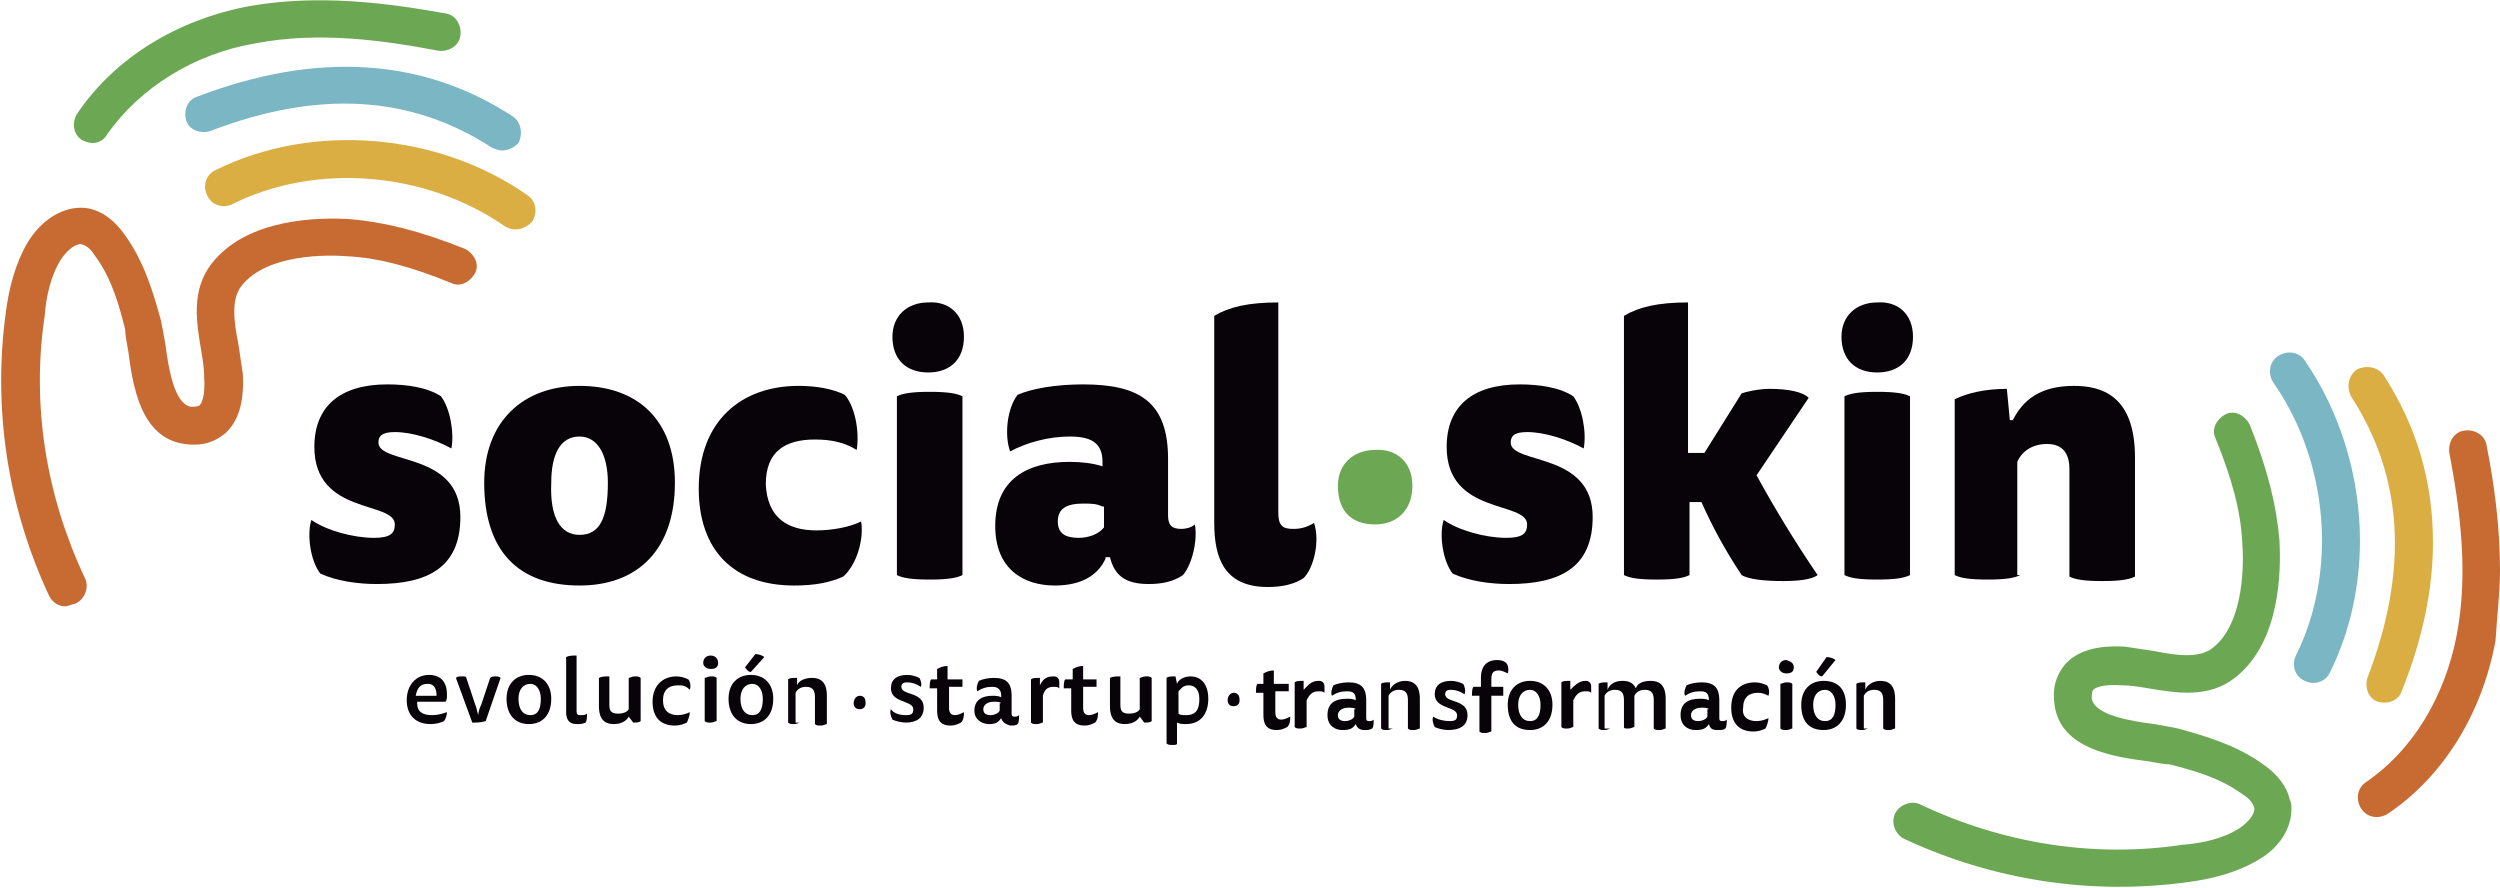 <?xml version="1.0" encoding="utf-8"?>
<!-- Generator: Adobe Illustrator 22.0.0, SVG Export Plug-In . SVG Version: 6.00 Build 0)  -->
<svg version="1.1" id="Capa_1" xmlns="http://www.w3.org/2000/svg" xmlns:xlink="http://www.w3.org/1999/xlink" x="0px" y="0px"
	 viewBox="0 0 167.8 59.6" style="enable-background:new 0 0 167.8 59.6;" xml:space="preserve">
<style type="text/css">
	.st0{clip-path:url(#SVGID_2_);}
	.st1{clip-path:url(#SVGID_4_);fill:#6CA753;}
	.st2{clip-path:url(#SVGID_6_);}
	.st3{clip-path:url(#SVGID_8_);fill:#7AB6C3;}
	.st4{clip-path:url(#SVGID_10_);}
	.st5{clip-path:url(#SVGID_12_);fill:#DAAE42;}
	.st6{clip-path:url(#SVGID_14_);}
	.st7{clip-path:url(#SVGID_16_);enable-background:new    ;}
	.st8{clip-path:url(#SVGID_18_);}
	.st9{clip-path:url(#SVGID_20_);}
	.st10{clip-path:url(#SVGID_22_);fill:#C86B33;}
	.st11{clip-path:url(#SVGID_24_);}
	.st12{clip-path:url(#SVGID_26_);fill:#C86B33;}
	.st13{clip-path:url(#SVGID_28_);}
	.st14{clip-path:url(#SVGID_30_);fill:#DAAE42;}
	.st15{clip-path:url(#SVGID_32_);}
	.st16{clip-path:url(#SVGID_34_);fill:#7AB6C3;}
	.st17{clip-path:url(#SVGID_36_);}
	.st18{clip-path:url(#SVGID_38_);fill:#6CA753;}
	.st19{clip-path:url(#SVGID_40_);}
	.st20{clip-path:url(#SVGID_42_);fill:#070308;}
	.st21{clip-path:url(#SVGID_44_);}
	.st22{clip-path:url(#SVGID_46_);fill:#070308;}
	.st23{clip-path:url(#SVGID_48_);}
	.st24{clip-path:url(#SVGID_50_);fill:#070308;}
	.st25{clip-path:url(#SVGID_52_);}
	.st26{clip-path:url(#SVGID_54_);fill:#070308;}
	.st27{clip-path:url(#SVGID_56_);}
	.st28{clip-path:url(#SVGID_58_);fill:#070308;}
	.st29{clip-path:url(#SVGID_60_);}
	.st30{clip-path:url(#SVGID_62_);fill:#070308;}
	.st31{clip-path:url(#SVGID_64_);}
	.st32{clip-path:url(#SVGID_66_);fill:#6CA753;}
	.st33{clip-path:url(#SVGID_68_);}
	.st34{clip-path:url(#SVGID_70_);fill:#070308;}
	.st35{clip-path:url(#SVGID_72_);}
	.st36{clip-path:url(#SVGID_74_);fill:#070308;}
	.st37{clip-path:url(#SVGID_76_);}
	.st38{clip-path:url(#SVGID_78_);fill:#070308;}
	.st39{clip-path:url(#SVGID_80_);}
	.st40{clip-path:url(#SVGID_82_);fill:#070308;}
	.st41{clip-path:url(#SVGID_84_);}
	.st42{clip-path:url(#SVGID_86_);fill:#070308;}
	.st43{clip-path:url(#SVGID_88_);}
	.st44{clip-path:url(#SVGID_90_);fill:#070308;}
	.st45{clip-path:url(#SVGID_92_);}
	.st46{clip-path:url(#SVGID_94_);fill:#070308;}
	.st47{clip-path:url(#SVGID_96_);}
	.st48{clip-path:url(#SVGID_98_);fill:#070308;}
	.st49{clip-path:url(#SVGID_100_);}
	.st50{clip-path:url(#SVGID_102_);fill:#070308;}
	.st51{clip-path:url(#SVGID_104_);}
	.st52{clip-path:url(#SVGID_106_);fill:#070308;}
	.st53{clip-path:url(#SVGID_108_);}
	.st54{clip-path:url(#SVGID_110_);fill:#070308;}
	.st55{clip-path:url(#SVGID_112_);}
	.st56{clip-path:url(#SVGID_114_);fill:#070308;}
	.st57{clip-path:url(#SVGID_116_);}
	.st58{clip-path:url(#SVGID_118_);fill:#070308;}
	.st59{clip-path:url(#SVGID_120_);}
	.st60{clip-path:url(#SVGID_122_);fill:#070308;}
	.st61{clip-path:url(#SVGID_124_);}
	.st62{clip-path:url(#SVGID_126_);fill:#070308;}
	.st63{clip-path:url(#SVGID_128_);}
	.st64{clip-path:url(#SVGID_130_);fill:#070308;}
	.st65{clip-path:url(#SVGID_132_);}
	.st66{clip-path:url(#SVGID_134_);fill:#070308;}
	.st67{clip-path:url(#SVGID_136_);}
	.st68{clip-path:url(#SVGID_138_);fill:#070308;}
	.st69{clip-path:url(#SVGID_140_);}
	.st70{clip-path:url(#SVGID_142_);fill:#070308;}
	.st71{clip-path:url(#SVGID_144_);}
	.st72{clip-path:url(#SVGID_146_);fill:#070308;}
	.st73{clip-path:url(#SVGID_148_);}
	.st74{clip-path:url(#SVGID_150_);fill:#070308;}
	.st75{clip-path:url(#SVGID_152_);}
	.st76{clip-path:url(#SVGID_154_);fill:#070308;}
	.st77{clip-path:url(#SVGID_156_);}
	.st78{clip-path:url(#SVGID_158_);fill:#070308;}
	.st79{clip-path:url(#SVGID_160_);}
	.st80{clip-path:url(#SVGID_162_);fill:#070308;}
	.st81{clip-path:url(#SVGID_164_);}
	.st82{clip-path:url(#SVGID_166_);fill:#070308;}
	.st83{clip-path:url(#SVGID_168_);}
	.st84{clip-path:url(#SVGID_170_);fill:#070308;}
	.st85{clip-path:url(#SVGID_172_);}
	.st86{clip-path:url(#SVGID_174_);fill:#070308;}
	.st87{clip-path:url(#SVGID_176_);}
	.st88{clip-path:url(#SVGID_178_);fill:#070308;}
	.st89{clip-path:url(#SVGID_180_);}
	.st90{clip-path:url(#SVGID_182_);fill:#070308;}
	.st91{clip-path:url(#SVGID_184_);}
	.st92{clip-path:url(#SVGID_186_);fill:#070308;}
	.st93{clip-path:url(#SVGID_188_);}
	.st94{clip-path:url(#SVGID_190_);fill:#070308;}
	.st95{clip-path:url(#SVGID_192_);}
	.st96{clip-path:url(#SVGID_194_);fill:#070308;}
	.st97{clip-path:url(#SVGID_196_);}
	.st98{clip-path:url(#SVGID_198_);fill:#070308;}
	.st99{clip-path:url(#SVGID_200_);}
	.st100{clip-path:url(#SVGID_202_);fill:#070308;}
	.st101{clip-path:url(#SVGID_204_);}
	.st102{clip-path:url(#SVGID_206_);fill:#070308;}
	.st103{clip-path:url(#SVGID_208_);}
	.st104{clip-path:url(#SVGID_210_);fill:#070308;}
</style>
<g>
	<g>
		<defs>
			<path id="SVGID_1_" d="M6.2,9.6C6,9.6,5.7,9.5,5.5,9.4C4.9,9,4.8,8.2,5.2,7.6c2.5-3.7,6.7-6.3,11.6-7.2c4.6-0.8,9.2-0.2,13.1,0.5
				c0.7,0.1,1.1,0.8,1,1.5c-0.1,0.7-0.8,1.1-1.5,1c-3.7-0.7-8-1.3-12.2-0.5C13,3.6,9.4,5.9,7.2,9C7,9.4,6.6,9.6,6.2,9.6"/>
		</defs>
		<clipPath id="SVGID_2_">
			<use xlink:href="#SVGID_1_"  style="overflow:visible;"/>
		</clipPath>
		<g class="st0">
			<defs>
				<rect id="SVGID_3_" x="-170" y="-20" width="1440" height="1680"/>
			</defs>
			<clipPath id="SVGID_4_">
				<use xlink:href="#SVGID_3_"  style="overflow:visible;"/>
			</clipPath>
			<rect x="-0.1" y="-5" class="st1" width="35.9" height="19.6"/>
		</g>
	</g>
	<g>
		<defs>
			<path id="SVGID_5_" d="M33.7,10.1c-0.2,0-0.5-0.1-0.7-0.2C27.6,6.4,21.4,6,14.1,8.8c-0.7,0.2-1.4-0.1-1.6-0.7
				c-0.2-0.7,0.1-1.4,0.7-1.6c8.1-3.1,15.2-2.6,21.2,1.3c0.6,0.4,0.7,1.2,0.4,1.8C34.5,9.9,34.1,10.1,33.7,10.1"/>
		</defs>
		<clipPath id="SVGID_6_">
			<use xlink:href="#SVGID_5_"  style="overflow:visible;"/>
		</clipPath>
		<g class="st2">
			<defs>
				<rect id="SVGID_7_" x="-170" y="-20" width="1440" height="1680"/>
			</defs>
			<clipPath id="SVGID_8_">
				<use xlink:href="#SVGID_7_"  style="overflow:visible;"/>
			</clipPath>
			<rect x="7.4" y="-0.5" class="st3" width="32.6" height="15.6"/>
		</g>
	</g>
	<g>
		<defs>
			<path id="SVGID_9_" d="M34.6,15.4c-0.3,0-0.5-0.1-0.7-0.2c-5.3-3.7-12.7-4.3-18.3-1.5c-0.6,0.3-1.4,0.1-1.7-0.6
				c-0.3-0.6-0.1-1.4,0.6-1.7c6.5-3.2,14.9-2.5,20.9,1.7c0.6,0.4,0.7,1.2,0.3,1.8C35.4,15.2,35,15.4,34.6,15.4"/>
		</defs>
		<clipPath id="SVGID_10_">
			<use xlink:href="#SVGID_9_"  style="overflow:visible;"/>
		</clipPath>
		<g class="st4">
			<defs>
				<rect id="SVGID_11_" x="-170" y="-20" width="1440" height="1680"/>
			</defs>
			<clipPath id="SVGID_12_">
				<use xlink:href="#SVGID_11_"  style="overflow:visible;"/>
			</clipPath>
			<rect x="8.7" y="4.4" class="st5" width="32.2" height="16"/>
		</g>
	</g>
	<g>
		<defs>
			<rect id="SVGID_13_" y="13.9" width="32" height="26.8"/>
		</defs>
		<clipPath id="SVGID_14_">
			<use xlink:href="#SVGID_13_"  style="overflow:visible;"/>
		</clipPath>
		<g class="st6">
			<defs>
				<rect id="SVGID_15_" x="-170" y="-20" width="1440" height="1680"/>
			</defs>
			<clipPath id="SVGID_16_">
				<use xlink:href="#SVGID_15_"  style="overflow:visible;"/>
			</clipPath>
			<g class="st7">
				<g>
					<defs>
						<rect id="SVGID_17_" x="-1" y="13" width="33" height="28"/>
					</defs>
					<clipPath id="SVGID_18_">
						<use xlink:href="#SVGID_17_"  style="overflow:visible;"/>
					</clipPath>
					<g class="st8">
						<defs>
							<path id="SVGID_19_" d="M4.4,40.7c-0.5,0-0.9-0.3-1.1-0.7c-2.8-6-3.8-12.6-2.9-19.1c0.2-1.5,0.6-3.2,1.5-4.7
								c1-1.6,2.6-2.5,4.1-2.2c0.9,0.2,1.7,0.8,2.4,1.8c1.3,1.8,1.9,3.9,2.4,5.7c0.1,0.5,0.2,1,0.3,1.6c0.2,1.6,0.6,4,1.7,4.2
								c0.2,0,0.5,0,0.6-0.1c0.1-0.1,0.4-0.5,0.3-2c0-0.5-0.1-1.1-0.2-1.7c-0.3-1.8-0.7-4,0.7-5.8c2.4-3.1,7.3-3.1,9.2-3
								c2.4,0.2,4.8,0.8,7.8,2c0.6,0.3,1,1,0.7,1.6c-0.3,0.6-1,1-1.6,0.7c-2.7-1.1-4.9-1.7-7-1.8c-1.2-0.1-5.4-0.2-7.1,2
								c-0.7,0.9-0.5,2.4-0.2,3.9c0.1,0.7,0.2,1.3,0.3,2c0.1,1.9-0.3,3.2-1.2,4c-0.5,0.4-1.3,0.9-2.7,0.7c-3-0.4-3.5-4-3.8-6.3
								c-0.1-0.5-0.2-1.1-0.2-1.4c-0.4-1.6-0.9-3.4-2-4.9c-0.3-0.5-0.6-0.7-0.9-0.8c-0.4-0.1-1,0.4-1.4,1c-0.7,1.1-1,2.5-1.1,3.8
								c-0.9,6,0.1,12.1,2.7,17.6c0.3,0.6,0,1.4-0.6,1.7C4.7,40.6,4.5,40.7,4.4,40.7"/>
						</defs>
						<clipPath id="SVGID_20_">
							<use xlink:href="#SVGID_19_"  style="overflow:visible;"/>
						</clipPath>
						<g class="st9">
							<defs>
								<rect id="SVGID_21_" y="13" width="32" height="28"/>
							</defs>
							<clipPath id="SVGID_22_">
								<use xlink:href="#SVGID_21_"  style="overflow:visible;"/>
							</clipPath>
							<rect x="-5" y="8.9" class="st10" width="42" height="36.8"/>
						</g>
					</g>
				</g>
			</g>
		</g>
	</g>
	<g>
		<defs>
			<path id="SVGID_23_" d="M167.8,38.3c0-3-0.4-5.9-0.9-8.4c-0.1-0.7-0.8-1.1-1.5-1c-0.7,0.1-1.1,0.8-1,1.5c0.7,3.7,1.3,8,0.5,12.2
				c-0.8,4.2-3,7.8-6.1,9.9c-0.6,0.4-0.7,1.2-0.3,1.8c0.4,0.6,1.2,0.7,1.8,0.3c3.7-2.5,6.3-6.7,7.2-11.6
				C167.6,41.3,167.8,39.8,167.8,38.3"/>
		</defs>
		<clipPath id="SVGID_24_">
			<use xlink:href="#SVGID_23_"  style="overflow:visible;"/>
		</clipPath>
		<g class="st11">
			<defs>
				<rect id="SVGID_25_" x="-170" y="-20" width="1440" height="1680"/>
			</defs>
			<clipPath id="SVGID_26_">
				<use xlink:href="#SVGID_25_"  style="overflow:visible;"/>
			</clipPath>
			<rect x="153.2" y="23.8" class="st12" width="19.6" height="35.9"/>
		</g>
	</g>
	<g>
		<defs>
			<path id="SVGID_27_" d="M163.3,36.4c0-4.1-1.1-7.8-3.3-11.2c-0.4-0.6-1.2-0.7-1.8-0.4c-0.6,0.4-0.7,1.2-0.4,1.8
				c3.5,5.4,3.9,11.6,1.1,18.9c-0.2,0.7,0.1,1.4,0.7,1.6c0.7,0.2,1.4-0.1,1.6-0.7C162.6,42.9,163.3,39.6,163.3,36.4"/>
		</defs>
		<clipPath id="SVGID_28_">
			<use xlink:href="#SVGID_27_"  style="overflow:visible;"/>
		</clipPath>
		<g class="st13">
			<defs>
				<rect id="SVGID_29_" x="-170" y="-20" width="1440" height="1680"/>
			</defs>
			<clipPath id="SVGID_30_">
				<use xlink:href="#SVGID_29_"  style="overflow:visible;"/>
			</clipPath>
			<rect x="152.6" y="19.7" class="st14" width="15.6" height="32.6"/>
		</g>
	</g>
	<g>
		<defs>
			<path id="SVGID_31_" d="M158.4,36.3c0-4.3-1.3-8.6-3.7-12.1c-0.4-0.6-1.2-0.7-1.8-0.3c-0.6,0.4-0.7,1.2-0.3,1.8
				c3.7,5.3,4.3,12.7,1.5,18.3c-0.3,0.6-0.1,1.4,0.6,1.7c0.6,0.3,1.4,0.1,1.7-0.6C157.7,42.5,158.4,39.4,158.4,36.3"/>
		</defs>
		<clipPath id="SVGID_32_">
			<use xlink:href="#SVGID_31_"  style="overflow:visible;"/>
		</clipPath>
		<g class="st15">
			<defs>
				<rect id="SVGID_33_" x="-170" y="-20" width="1440" height="1680"/>
			</defs>
			<clipPath id="SVGID_34_">
				<use xlink:href="#SVGID_33_"  style="overflow:visible;"/>
			</clipPath>
			<rect x="147.3" y="18.8" class="st16" width="16" height="32.2"/>
		</g>
	</g>
	<g>
		<defs>
			<path id="SVGID_35_" d="M153.8,54.3c0-0.2,0-0.4-0.1-0.6c-0.2-0.9-0.8-1.7-1.8-2.4c-1.8-1.3-3.9-1.9-5.7-2.4
				c-0.5-0.1-1-0.2-1.6-0.3c-1.6-0.2-4-0.6-4.2-1.7c0-0.2,0-0.5,0.1-0.6c0.1-0.1,0.5-0.4,2-0.3c0.5,0,1.1,0.1,1.7,0.2
				c1.8,0.3,4,0.7,5.8-0.7c3.1-2.4,3.1-7.3,3-9.2c-0.2-2.4-0.8-4.8-2-7.8c-0.3-0.6-1-1-1.6-0.7c-0.6,0.3-1,1-0.7,1.6
				c1.1,2.7,1.7,4.9,1.8,7c0.1,1.2,0.2,5.4-2,7.1c-0.9,0.7-2.4,0.5-3.9,0.2c-0.7-0.1-1.3-0.2-2-0.3c-1.9-0.1-3.2,0.3-4,1.2
				c-0.4,0.5-0.9,1.3-0.7,2.7c0.4,3,4,3.5,6.3,3.8c0.5,0.1,1.1,0.2,1.4,0.2c1.6,0.4,3.4,0.9,4.9,2c0.5,0.3,0.7,0.6,0.8,0.9
				c0.1,0.4-0.4,1-1,1.4c-1.1,0.7-2.5,1-3.8,1.1c-6,0.9-12.1-0.1-17.6-2.7c-0.6-0.3-1.4,0-1.7,0.6c-0.3,0.6,0,1.4,0.6,1.7
				c6,2.8,12.6,3.8,19.1,2.9c1.5-0.2,3.2-0.6,4.7-1.5C153,56.9,153.8,55.6,153.8,54.3"/>
		</defs>
		<clipPath id="SVGID_36_">
			<use xlink:href="#SVGID_35_"  style="overflow:visible;"/>
		</clipPath>
		<g class="st17">
			<defs>
				<rect id="SVGID_37_" x="-170" y="-20" width="1440" height="1680"/>
			</defs>
			<clipPath id="SVGID_38_">
				<use xlink:href="#SVGID_37_"  style="overflow:visible;"/>
			</clipPath>
			<rect x="122.1" y="22.7" class="st18" width="36.8" height="42"/>
		</g>
	</g>
	<g>
		<defs>
			<path id="SVGID_39_" d="M25.1,36.1c1.1,0,1.4-0.3,1.4-0.9c0-1.6-5.4-0.6-5.4-5.2c0-2.7,1.7-4.2,4.9-4.2c1.3,0,2.7,0.2,3.6,0.8
				c0.6,0.8,0.9,2.4,0.7,3.5c-1.1-0.6-2.6-1.1-3.8-1.1c-0.9,0-1.1,0.3-1.1,0.7c0,1.5,5.5,0.6,5.5,5c0,3.4-2.2,4.5-5.6,4.5
				c-1.3,0-2.7-0.2-3.8-0.7c-0.7-0.9-0.9-2.7-0.6-3.6C21.9,35.6,23.7,36.1,25.1,36.1"/>
		</defs>
		<clipPath id="SVGID_40_">
			<use xlink:href="#SVGID_39_"  style="overflow:visible;"/>
		</clipPath>
		<g class="st19">
			<defs>
				<rect id="SVGID_41_" x="-170" y="-20" width="1440" height="1680"/>
			</defs>
			<clipPath id="SVGID_42_">
				<use xlink:href="#SVGID_41_"  style="overflow:visible;"/>
			</clipPath>
			<rect x="15.7" y="20.9" class="st20" width="20.2" height="23.4"/>
		</g>
	</g>
	<g>
		<defs>
			<path id="SVGID_43_" d="M45.3,32.4c0,4.5-2.5,6.9-6.4,6.9c-4.1,0-6.4-2.3-6.4-6.9c0-4.1,2.6-6.5,6.4-6.5
				C42.8,25.9,45.3,28.2,45.3,32.4 M38.9,35.9c1.4,0,1.9-1.2,1.9-3.5c0-1.9-0.7-3.1-1.9-3.1c-1.3,0-1.9,1.2-1.9,3.1
				C36.9,34.7,37.6,35.9,38.9,35.9"/>
		</defs>
		<clipPath id="SVGID_44_">
			<use xlink:href="#SVGID_43_"  style="overflow:visible;"/>
		</clipPath>
		<g class="st21">
			<defs>
				<rect id="SVGID_45_" x="-170" y="-20" width="1440" height="1680"/>
			</defs>
			<clipPath id="SVGID_46_">
				<use xlink:href="#SVGID_45_"  style="overflow:visible;"/>
			</clipPath>
			<rect x="27.5" y="20.9" class="st22" width="22.8" height="23.4"/>
		</g>
	</g>
	<g>
		<defs>
			<path id="SVGID_47_" d="M54.8,35.6c1,0,2.2-0.2,3-0.6c0.2,1.2-0.3,2.9-1.2,3.7c-0.9,0.4-1.9,0.6-3.3,0.6c-4.1,0-6.4-2.4-6.4-6.5
				c0-4.6,2.9-6.9,6.7-6.9c1.2,0,2.3,0.2,3.1,0.6c0.7,0.8,1,2.5,0.8,3.7c-0.8-0.5-1.7-0.7-2.8-0.7c-2,0-3.3,0.8-3.3,3
				C51.5,34.7,52.8,35.6,54.8,35.6"/>
		</defs>
		<clipPath id="SVGID_48_">
			<use xlink:href="#SVGID_47_"  style="overflow:visible;"/>
		</clipPath>
		<g class="st23">
			<defs>
				<rect id="SVGID_49_" x="-170" y="-20" width="1440" height="1680"/>
			</defs>
			<clipPath id="SVGID_50_">
				<use xlink:href="#SVGID_49_"  style="overflow:visible;"/>
			</clipPath>
			<rect x="42" y="20.9" class="st24" width="20.9" height="23.4"/>
		</g>
	</g>
	<g>
		<defs>
			<path id="SVGID_51_" d="M64.7,22.6c0,1.6-1,2.4-2.4,2.4c-1.5,0-2.4-0.9-2.4-2.4c0-1.4,1-2.3,2.4-2.3
				C63.7,20.2,64.7,21.1,64.7,22.6z M60.2,26.6c0.4-0.2,1-0.3,2.2-0.3c1.2,0,1.8,0.1,2.2,0.3v12c-0.4,0.2-1,0.3-2.2,0.3
				c-1.2,0-1.8-0.1-2.2-0.3V26.6z"/>
		</defs>
		<clipPath id="SVGID_52_">
			<use xlink:href="#SVGID_51_"  style="overflow:visible;"/>
		</clipPath>
		<g class="st25">
			<defs>
				<rect id="SVGID_53_" x="-170" y="-20" width="1440" height="1680"/>
			</defs>
			<clipPath id="SVGID_54_">
				<use xlink:href="#SVGID_53_"  style="overflow:visible;"/>
			</clipPath>
			<rect x="55" y="15.2" class="st26" width="14.7" height="28.7"/>
		</g>
	</g>
	<g>
		<defs>
			<path id="SVGID_55_" d="M74.2,37.5c-0.5,1.1-1.6,1.8-3.4,1.8c-2.1,0-4-1.1-4-4c0-3.1,2.1-4.3,5-4.3c0.8,0,1.6,0.1,2.2,0.3v-0.3
				c0-1.3-0.8-1.7-2.2-1.7c-1.4,0-2.9,0.4-4,1c-0.4-1.1-0.2-2.9,0.5-3.8c0.9-0.4,2.5-0.7,4.4-0.7c3.8,0,5.7,1.2,5.7,5v3.8
				c0,0.7,0.3,0.9,0.9,0.9c0.3,0,0.7-0.1,0.9-0.3c0.2,1.1-0.2,2.7-0.8,3.4c-0.6,0.4-1.3,0.6-2.3,0.6c-1.6,0-2.3-0.6-2.6-1.8H74.2z
				 M74,34c-0.4-0.2-0.8-0.2-1.3-0.2c-1.2,0-1.7,0.4-1.7,1.2c0,0.8,0.5,1.1,1.4,1.1c0.6,0,1.3-0.2,1.7-0.7V34z"/>
		</defs>
		<clipPath id="SVGID_56_">
			<use xlink:href="#SVGID_55_"  style="overflow:visible;"/>
		</clipPath>
		<g class="st27">
			<defs>
				<rect id="SVGID_57_" x="-170" y="-20" width="1440" height="1680"/>
			</defs>
			<clipPath id="SVGID_58_">
				<use xlink:href="#SVGID_57_"  style="overflow:visible;"/>
			</clipPath>
			<rect x="61.7" y="20.9" class="st28" width="23.4" height="23.4"/>
		</g>
	</g>
	<g>
		<defs>
			<path id="SVGID_59_" d="M87.5,38.8c-0.6,0.4-1.4,0.6-2.4,0.6c-2.9,0-3.6-1.9-3.6-4.3V21.2c1-0.6,2.3-0.9,4.3-0.9v14.1
				c0,0.9,0.3,1.1,1,1.1c0.5,0,0.9-0.1,1.4-0.4C88.6,36.3,88.2,38.1,87.5,38.8"/>
		</defs>
		<clipPath id="SVGID_60_">
			<use xlink:href="#SVGID_59_"  style="overflow:visible;"/>
		</clipPath>
		<g class="st29">
			<defs>
				<rect id="SVGID_61_" x="-170" y="-20" width="1440" height="1680"/>
			</defs>
			<clipPath id="SVGID_62_">
				<use xlink:href="#SVGID_61_"  style="overflow:visible;"/>
			</clipPath>
			<rect x="76.6" y="15.3" class="st30" width="16.8" height="29"/>
		</g>
	</g>
	<g>
		<defs>
			<path id="SVGID_63_" d="M94.8,32.6c0,1.6-1,2.6-2.5,2.6c-1.6,0-2.5-0.9-2.5-2.6c0-1.5,1.1-2.4,2.5-2.4
				C93.7,30.1,94.8,31,94.8,32.6"/>
		</defs>
		<clipPath id="SVGID_64_">
			<use xlink:href="#SVGID_63_"  style="overflow:visible;"/>
		</clipPath>
		<g class="st31">
			<defs>
				<rect id="SVGID_65_" x="-170" y="-20" width="1440" height="1680"/>
			</defs>
			<clipPath id="SVGID_66_">
				<use xlink:href="#SVGID_65_"  style="overflow:visible;"/>
			</clipPath>
			<rect x="84.8" y="25.1" class="st32" width="15" height="15"/>
		</g>
	</g>
	<g>
		<defs>
			<path id="SVGID_67_" d="M101.1,36.1c1.1,0,1.4-0.3,1.4-0.9c0-1.6-5.4-0.6-5.4-5.2c0-2.7,1.7-4.2,4.9-4.2c1.3,0,2.7,0.2,3.6,0.8
				c0.6,0.8,0.9,2.4,0.7,3.5c-1.1-0.6-2.6-1.1-3.8-1.1c-0.9,0-1.1,0.3-1.1,0.7c0,1.5,5.5,0.6,5.5,5c0,3.4-2.2,4.5-5.6,4.5
				c-1.3,0-2.7-0.2-3.8-0.7c-0.7-0.9-0.9-2.7-0.6-3.6C97.9,35.6,99.7,36.1,101.1,36.1"/>
		</defs>
		<clipPath id="SVGID_68_">
			<use xlink:href="#SVGID_67_"  style="overflow:visible;"/>
		</clipPath>
		<g class="st33">
			<defs>
				<rect id="SVGID_69_" x="-170" y="-20" width="1440" height="1680"/>
			</defs>
			<clipPath id="SVGID_70_">
				<use xlink:href="#SVGID_69_"  style="overflow:visible;"/>
			</clipPath>
			<rect x="91.8" y="20.9" class="st34" width="20.2" height="23.4"/>
		</g>
	</g>
	<g>
		<defs>
			<path id="SVGID_71_" d="M113.5,30.4h0.9l2.5-4c0.3-0.1,1.1-0.3,1.9-0.3c1.2,0,2.2,0.2,2.6,0.6l-3.5,5.2c1.2,2.2,2.6,4.5,4.1,6.7
				c-0.4,0.3-1.3,0.4-2.3,0.4c-1.2,0-2.3-0.1-2.8-0.4c-1-1.5-1.9-3.1-2.7-4.9h-0.8v4.9c-0.4,0.2-1,0.3-2.2,0.3
				c-1.2,0-1.8-0.1-2.2-0.3V21.2c1-0.6,2.3-0.9,4.3-0.9V30.4z"/>
		</defs>
		<clipPath id="SVGID_72_">
			<use xlink:href="#SVGID_71_"  style="overflow:visible;"/>
		</clipPath>
		<g class="st35">
			<defs>
				<rect id="SVGID_73_" x="-170" y="-20" width="1440" height="1680"/>
			</defs>
			<clipPath id="SVGID_74_">
				<use xlink:href="#SVGID_73_"  style="overflow:visible;"/>
			</clipPath>
			<rect x="104.2" y="15.3" class="st36" width="23" height="28.7"/>
		</g>
	</g>
	<g>
		<defs>
			<path id="SVGID_75_" d="M128.4,22.6c0,1.6-1,2.4-2.4,2.4c-1.5,0-2.4-0.9-2.4-2.4c0-1.4,1-2.3,2.4-2.3
				C127.4,20.2,128.4,21.1,128.4,22.6z M123.8,26.6c0.4-0.2,1-0.3,2.2-0.3c1.2,0,1.8,0.1,2.2,0.3v12c-0.4,0.2-1,0.3-2.2,0.3
				c-1.2,0-1.8-0.1-2.2-0.3V26.6z"/>
		</defs>
		<clipPath id="SVGID_76_">
			<use xlink:href="#SVGID_75_"  style="overflow:visible;"/>
		</clipPath>
		<g class="st37">
			<defs>
				<rect id="SVGID_77_" x="-170" y="-20" width="1440" height="1680"/>
			</defs>
			<clipPath id="SVGID_78_">
				<use xlink:href="#SVGID_77_"  style="overflow:visible;"/>
			</clipPath>
			<rect x="118.6" y="15.2" class="st38" width="14.7" height="28.7"/>
		</g>
	</g>
	<g>
		<defs>
			<path id="SVGID_79_" d="M135.6,38.6c-0.4,0.2-1,0.3-2.2,0.3c-1.2,0-1.8-0.1-2.2-0.3V26.8c0.8-0.4,2-0.7,3.5-0.7l0.2,2.1h0.2
				c0.7-1.4,1.9-2.3,4.1-2.3c1.8,0,4.1,0.6,4.1,4.8v8c-0.4,0.2-1,0.3-2.2,0.3c-1.2,0-1.8-0.1-2.2-0.3v-7.2c0-1-0.4-1.7-1.5-1.7
				c-1,0-1.7,0.5-2,1.2V38.6z"/>
		</defs>
		<clipPath id="SVGID_80_">
			<use xlink:href="#SVGID_79_"  style="overflow:visible;"/>
		</clipPath>
		<g class="st39">
			<defs>
				<rect id="SVGID_81_" x="-170" y="-20" width="1440" height="1680"/>
			</defs>
			<clipPath id="SVGID_82_">
				<use xlink:href="#SVGID_81_"  style="overflow:visible;"/>
			</clipPath>
			<rect x="126.2" y="20.9" class="st40" width="22.2" height="23.1"/>
		</g>
	</g>
	<g>
		<defs>
			<path id="SVGID_83_" d="M28,47.2c0,0.6,0.4,0.8,1,0.8c0.4,0,0.7-0.1,1-0.2c0,0.2-0.1,0.5-0.2,0.6c-0.2,0.1-0.5,0.2-0.9,0.2
				c-1,0-1.6-0.6-1.6-1.6c0-1,0.6-1.7,1.5-1.7c0.8,0,1.2,0.5,1.2,1.3c0,0.2,0,0.4-0.1,0.5H28z M29.3,46.7c0-0.4-0.1-0.8-0.6-0.8
				c-0.5,0-0.7,0.3-0.8,0.8H29.3z"/>
		</defs>
		<clipPath id="SVGID_84_">
			<use xlink:href="#SVGID_83_"  style="overflow:visible;"/>
		</clipPath>
		<g class="st41">
			<defs>
				<rect id="SVGID_85_" x="-170" y="-20" width="1440" height="1680"/>
			</defs>
			<clipPath id="SVGID_86_">
				<use xlink:href="#SVGID_85_"  style="overflow:visible;"/>
			</clipPath>
			<rect x="22.2" y="40.4" class="st42" width="12.8" height="13.3"/>
		</g>
	</g>
	<g>
		<defs>
			<path id="SVGID_87_" d="M32.1,48c0-0.2,0.1-0.5,0.2-0.7l0.6-1.8c0,0,0.1-0.1,0.3-0.1c0.2,0,0.3,0,0.4,0.1l-1,2.9
				c-0.3,0.1-0.6,0.1-0.9,0.1l-1.1-3c0.1-0.1,0.2-0.1,0.4-0.1c0.2,0,0.3,0,0.3,0.1l0.6,1.8C32,47.5,32,47.7,32.1,48L32.1,48z"/>
		</defs>
		<clipPath id="SVGID_88_">
			<use xlink:href="#SVGID_87_"  style="overflow:visible;"/>
		</clipPath>
		<g class="st43">
			<defs>
				<rect id="SVGID_89_" x="-170" y="-20" width="1440" height="1680"/>
			</defs>
			<clipPath id="SVGID_90_">
				<use xlink:href="#SVGID_89_"  style="overflow:visible;"/>
			</clipPath>
			<rect x="25.6" y="40.5" class="st44" width="13" height="13.1"/>
		</g>
	</g>
	<g>
		<defs>
			<path id="SVGID_91_" d="M37,46.9c0,1.1-0.6,1.7-1.5,1.7c-0.9,0-1.5-0.6-1.5-1.7c0-1,0.6-1.6,1.5-1.6S37,45.9,37,46.9 M35.6,48
				c0.5,0,0.7-0.4,0.7-1.1c0-0.6-0.3-1-0.7-1c-0.5,0-0.8,0.4-0.8,1C34.8,47.6,35.1,48,35.6,48"/>
		</defs>
		<clipPath id="SVGID_92_">
			<use xlink:href="#SVGID_91_"  style="overflow:visible;"/>
		</clipPath>
		<g class="st45">
			<defs>
				<rect id="SVGID_93_" x="-170" y="-20" width="1440" height="1680"/>
			</defs>
			<clipPath id="SVGID_94_">
				<use xlink:href="#SVGID_93_"  style="overflow:visible;"/>
			</clipPath>
			<rect x="29.1" y="40.4" class="st46" width="12.9" height="13.3"/>
		</g>
	</g>
	<g>
		<defs>
			<path id="SVGID_95_" d="M38.7,48.6c-0.5,0-0.7-0.3-0.7-0.8v-3.7c0.2-0.1,0.4-0.1,0.7-0.1v3.7c0,0.3,0.1,0.3,0.3,0.3
				c0.1,0,0.3,0,0.4-0.1c0,0.2,0,0.5-0.1,0.6C39.1,48.6,38.9,48.6,38.7,48.6"/>
		</defs>
		<clipPath id="SVGID_96_">
			<use xlink:href="#SVGID_95_"  style="overflow:visible;"/>
		</clipPath>
		<g class="st47">
			<defs>
				<rect id="SVGID_97_" x="-170" y="-20" width="1440" height="1680"/>
			</defs>
			<clipPath id="SVGID_98_">
				<use xlink:href="#SVGID_97_"  style="overflow:visible;"/>
			</clipPath>
			<rect x="33" y="38.9" class="st48" width="11.4" height="14.7"/>
		</g>
	</g>
	<g>
		<defs>
			<path id="SVGID_99_" d="M42.2,48.1c-0.1,0.2-0.4,0.5-1,0.5c-0.5,0-1-0.2-1-1.2v-1.9c0.2-0.1,0.4-0.1,0.7-0.1v1.9
				c0,0.4,0.1,0.6,0.6,0.6c0.3,0,0.6-0.1,0.7-0.3v-2.1c0.1,0,0.2-0.1,0.4-0.1c0.2,0,0.3,0,0.4,0.1v2.9c-0.1,0.1-0.3,0.1-0.5,0.1
				L42.2,48.1L42.2,48.1z"/>
		</defs>
		<clipPath id="SVGID_100_">
			<use xlink:href="#SVGID_99_"  style="overflow:visible;"/>
		</clipPath>
		<g class="st49">
			<defs>
				<rect id="SVGID_101_" x="-170" y="-20" width="1440" height="1680"/>
			</defs>
			<clipPath id="SVGID_102_">
				<use xlink:href="#SVGID_101_"  style="overflow:visible;"/>
			</clipPath>
			<rect x="35.2" y="40.4" class="st50" width="12.7" height="13.2"/>
		</g>
	</g>
	<g>
		<defs>
			<path id="SVGID_103_" d="M45.5,48c0.3,0,0.6-0.1,0.8-0.2c0,0.2-0.1,0.5-0.2,0.7c-0.2,0.1-0.5,0.2-0.8,0.2c-1,0-1.5-0.6-1.5-1.6
				c0-1.1,0.7-1.7,1.6-1.7c0.3,0,0.6,0.1,0.8,0.2c0.1,0.1,0.2,0.4,0.1,0.7C46,46,45.8,46,45.5,46c-0.6,0-1,0.3-1,1S44.9,48,45.5,48"
				/>
		</defs>
		<clipPath id="SVGID_104_">
			<use xlink:href="#SVGID_103_"  style="overflow:visible;"/>
		</clipPath>
		<g class="st51">
			<defs>
				<rect id="SVGID_105_" x="-170" y="-20" width="1440" height="1680"/>
			</defs>
			<clipPath id="SVGID_106_">
				<use xlink:href="#SVGID_105_"  style="overflow:visible;"/>
			</clipPath>
			<rect x="38.8" y="40.4" class="st52" width="12.5" height="13.3"/>
		</g>
	</g>
	<g>
		<defs>
			<path id="SVGID_107_" d="M48.2,44.5c0,0.3-0.2,0.4-0.5,0.4c-0.3,0-0.5-0.2-0.5-0.4c0-0.3,0.2-0.5,0.5-0.5
				C48,44,48.2,44.2,48.2,44.5z M47.3,45.5c0.1,0,0.2-0.1,0.4-0.1c0.2,0,0.3,0,0.4,0.1v2.9c-0.1,0-0.2,0.1-0.4,0.1
				c-0.2,0-0.3,0-0.4-0.1V45.5z"/>
		</defs>
		<clipPath id="SVGID_108_">
			<use xlink:href="#SVGID_107_"  style="overflow:visible;"/>
		</clipPath>
		<g class="st53">
			<defs>
				<rect id="SVGID_109_" x="-170" y="-20" width="1440" height="1680"/>
			</defs>
			<clipPath id="SVGID_110_">
				<use xlink:href="#SVGID_109_"  style="overflow:visible;"/>
			</clipPath>
			<rect x="42.2" y="39" class="st54" width="11" height="14.5"/>
		</g>
	</g>
	<g>
		<defs>
			<path id="SVGID_111_" d="M51.9,46.9c0,1.1-0.6,1.7-1.5,1.7c-0.9,0-1.5-0.6-1.5-1.7c0-1,0.6-1.6,1.5-1.6S51.9,45.9,51.9,46.9z
				 M50.5,48c0.5,0,0.7-0.4,0.7-1.1c0-0.6-0.3-1-0.7-1c-0.5,0-0.8,0.4-0.8,1C49.7,47.6,50,48,50.5,48z M50.4,45.1
				c-0.2,0-0.3-0.2-0.4-0.3l0.7-0.9c0.2,0,0.5,0.1,0.6,0.2L50.4,45.1z"/>
		</defs>
		<clipPath id="SVGID_112_">
			<use xlink:href="#SVGID_111_"  style="overflow:visible;"/>
		</clipPath>
		<g class="st55">
			<defs>
				<rect id="SVGID_113_" x="-170" y="-20" width="1440" height="1680"/>
			</defs>
			<clipPath id="SVGID_114_">
				<use xlink:href="#SVGID_113_"  style="overflow:visible;"/>
			</clipPath>
			<rect x="44" y="38.8" class="st56" width="12.9" height="14.8"/>
		</g>
	</g>
	<g>
		<defs>
			<path id="SVGID_115_" d="M53.7,48.5c-0.1,0-0.2,0.1-0.4,0.1c-0.2,0-0.3,0-0.4-0.1v-2.9c0.1-0.1,0.3-0.1,0.6-0.1l0,0.5h0
				c0.1-0.3,0.5-0.5,1-0.5c0.5,0,1,0.2,1,1.2v1.9c-0.1,0-0.2,0.1-0.4,0.1c-0.2,0-0.3,0-0.4-0.1v-1.8c0-0.4-0.1-0.7-0.6-0.7
				c-0.4,0-0.6,0.2-0.7,0.4V48.5z"/>
		</defs>
		<clipPath id="SVGID_116_">
			<use xlink:href="#SVGID_115_"  style="overflow:visible;"/>
		</clipPath>
		<g class="st57">
			<defs>
				<rect id="SVGID_117_" x="-170" y="-20" width="1440" height="1680"/>
			</defs>
			<clipPath id="SVGID_118_">
				<use xlink:href="#SVGID_117_"  style="overflow:visible;"/>
			</clipPath>
			<rect x="48" y="40.4" class="st58" width="12.7" height="13.2"/>
		</g>
	</g>
	<g>
		<defs>
			<path id="SVGID_119_" d="M58.1,47.2c0,0.3-0.2,0.4-0.4,0.4c-0.3,0-0.4-0.2-0.4-0.4c0-0.3,0.2-0.5,0.4-0.5
				C58,46.7,58.1,46.9,58.1,47.2"/>
		</defs>
		<clipPath id="SVGID_120_">
			<use xlink:href="#SVGID_119_"  style="overflow:visible;"/>
		</clipPath>
		<g class="st59">
			<defs>
				<rect id="SVGID_121_" x="-170" y="-20" width="1440" height="1680"/>
			</defs>
			<clipPath id="SVGID_122_">
				<use xlink:href="#SVGID_121_"  style="overflow:visible;"/>
			</clipPath>
			<rect x="52.3" y="41.7" class="st60" width="10.9" height="10.9"/>
		</g>
	</g>
	<g>
		<defs>
			<path id="SVGID_123_" d="M83.2,47c0,0.3-0.2,0.4-0.4,0.4c-0.3,0-0.4-0.2-0.4-0.4c0-0.3,0.2-0.5,0.4-0.5
				C83.1,46.5,83.2,46.7,83.2,47"/>
		</defs>
		<clipPath id="SVGID_124_">
			<use xlink:href="#SVGID_123_"  style="overflow:visible;"/>
		</clipPath>
		<g class="st61">
			<defs>
				<rect id="SVGID_125_" x="-170" y="-20" width="1440" height="1680"/>
			</defs>
			<clipPath id="SVGID_126_">
				<use xlink:href="#SVGID_125_"  style="overflow:visible;"/>
			</clipPath>
			<rect x="77.4" y="41.5" class="st62" width="10.9" height="10.9"/>
		</g>
	</g>
	<g>
		<defs>
			<path id="SVGID_127_" d="M60.8,48c0.4,0,0.5-0.1,0.5-0.4c0-0.6-1.5-0.4-1.5-1.4c0-0.6,0.4-0.9,1.1-0.9c0.3,0,0.6,0.1,0.8,0.2
				c0.1,0.1,0.2,0.5,0.1,0.6c-0.3-0.2-0.6-0.3-0.9-0.3c-0.3,0-0.4,0.1-0.4,0.3c0,0.6,1.5,0.3,1.5,1.4c0,0.7-0.5,1-1.2,1
				c-0.3,0-0.7-0.1-0.9-0.2c-0.1-0.2-0.2-0.5-0.1-0.7C60,47.9,60.4,48,60.8,48"/>
		</defs>
		<clipPath id="SVGID_128_">
			<use xlink:href="#SVGID_127_"  style="overflow:visible;"/>
		</clipPath>
		<g class="st63">
			<defs>
				<rect id="SVGID_129_" x="-170" y="-20" width="1440" height="1680"/>
			</defs>
			<clipPath id="SVGID_130_">
				<use xlink:href="#SVGID_129_"  style="overflow:visible;"/>
			</clipPath>
			<rect x="54.7" y="40.4" class="st64" width="12.3" height="13.3"/>
		</g>
	</g>
	<g>
		<defs>
			<path id="SVGID_131_" d="M64.6,45.5c0,0.1,0,0.2,0,0.3c0,0.1,0,0.2,0,0.3h-0.9v1.4c0,0.3,0.1,0.5,0.4,0.5c0.2,0,0.4-0.1,0.6-0.2
				c0,0.2,0,0.5-0.2,0.7c-0.2,0.1-0.4,0.2-0.7,0.2c-0.7,0-0.9-0.4-0.9-1v-1.5h-0.5c0-0.2,0-0.5,0.1-0.6h0.4v-0.7
				c0.2-0.1,0.4-0.2,0.7-0.2v0.9H64.6z"/>
		</defs>
		<clipPath id="SVGID_132_">
			<use xlink:href="#SVGID_131_"  style="overflow:visible;"/>
		</clipPath>
		<g class="st65">
			<defs>
				<rect id="SVGID_133_" x="-170" y="-20" width="1440" height="1680"/>
			</defs>
			<clipPath id="SVGID_134_">
				<use xlink:href="#SVGID_133_"  style="overflow:visible;"/>
			</clipPath>
			<rect x="57.6" y="39.6" class="st66" width="12.2" height="14"/>
		</g>
	</g>
	<g>
		<defs>
			<path id="SVGID_135_" d="M67.2,48.2c-0.2,0.3-0.4,0.4-0.8,0.4c-0.5,0-1-0.3-1-0.9c0-0.7,0.5-1,1.2-1c0.2,0,0.4,0,0.6,0.1v-0.1
				c0-0.4-0.2-0.6-0.6-0.6c-0.4,0-0.7,0.1-1,0.3c-0.1-0.2,0-0.5,0.1-0.7c0.2-0.1,0.6-0.2,1-0.2c0.8,0,1.2,0.3,1.2,1.2v1.2
				c0,0.2,0.1,0.2,0.2,0.2c0.1,0,0.2,0,0.3-0.1c0,0.2,0,0.5-0.1,0.6c-0.1,0.1-0.3,0.1-0.5,0.1C67.5,48.6,67.3,48.5,67.2,48.2
				L67.2,48.2z M67.2,47.2c-0.1-0.1-0.3-0.1-0.5-0.1c-0.4,0-0.7,0.2-0.7,0.5s0.2,0.4,0.5,0.4c0.2,0,0.5-0.1,0.6-0.3V47.2z"/>
		</defs>
		<clipPath id="SVGID_136_">
			<use xlink:href="#SVGID_135_"  style="overflow:visible;"/>
		</clipPath>
		<g class="st67">
			<defs>
				<rect id="SVGID_137_" x="-170" y="-20" width="1440" height="1680"/>
			</defs>
			<clipPath id="SVGID_138_">
				<use xlink:href="#SVGID_137_"  style="overflow:visible;"/>
			</clipPath>
			<rect x="60.4" y="40.4" class="st68" width="13" height="13.3"/>
		</g>
	</g>
	<g>
		<defs>
			<path id="SVGID_139_" d="M70.7,45.4c0.1,0,0.2,0,0.3,0.1c0.1,0.1,0.1,0.2,0.1,0.4c0,0.1,0,0.2,0,0.3c-0.1-0.1-0.2-0.1-0.4-0.1
				c-0.4,0-0.6,0.2-0.7,0.6v1.8c-0.1,0-0.2,0.1-0.4,0.1c-0.2,0-0.3,0-0.4-0.1v-2.9c0.1-0.1,0.3-0.1,0.6-0.1l0,0.5h0
				C70,45.6,70.2,45.4,70.7,45.4"/>
		</defs>
		<clipPath id="SVGID_140_">
			<use xlink:href="#SVGID_139_"  style="overflow:visible;"/>
		</clipPath>
		<g class="st69">
			<defs>
				<rect id="SVGID_141_" x="-170" y="-20" width="1440" height="1680"/>
			</defs>
			<clipPath id="SVGID_142_">
				<use xlink:href="#SVGID_141_"  style="overflow:visible;"/>
			</clipPath>
			<rect x="64.2" y="40.4" class="st70" width="11.9" height="13.2"/>
		</g>
	</g>
	<g>
		<defs>
			<path id="SVGID_143_" d="M73.6,45.5c0,0.1,0,0.2,0,0.3c0,0.1,0,0.2,0,0.3h-0.9v1.4c0,0.3,0.1,0.5,0.4,0.5c0.2,0,0.4-0.1,0.6-0.2
				c0,0.2,0,0.5-0.2,0.7c-0.2,0.1-0.4,0.2-0.7,0.2c-0.7,0-0.9-0.4-0.9-1v-1.5h-0.5c0-0.2,0-0.5,0.1-0.6H72v-0.7
				c0.2-0.1,0.4-0.2,0.7-0.2v0.9H73.6z"/>
		</defs>
		<clipPath id="SVGID_144_">
			<use xlink:href="#SVGID_143_"  style="overflow:visible;"/>
		</clipPath>
		<g class="st71">
			<defs>
				<rect id="SVGID_145_" x="-170" y="-20" width="1440" height="1680"/>
			</defs>
			<clipPath id="SVGID_146_">
				<use xlink:href="#SVGID_145_"  style="overflow:visible;"/>
			</clipPath>
			<rect x="66.5" y="39.6" class="st72" width="12.2" height="14"/>
		</g>
	</g>
	<g>
		<defs>
			<path id="SVGID_147_" d="M76.5,48.1c-0.1,0.2-0.4,0.5-1,0.5c-0.5,0-1-0.2-1-1.2v-1.9c0.2-0.1,0.4-0.1,0.7-0.1v1.9
				c0,0.4,0.1,0.6,0.6,0.6c0.3,0,0.6-0.1,0.7-0.3v-2.1c0.1,0,0.2-0.1,0.4-0.1c0.2,0,0.3,0,0.4,0.1v2.9c-0.1,0.1-0.3,0.1-0.5,0.1
				L76.5,48.1L76.5,48.1z"/>
		</defs>
		<clipPath id="SVGID_148_">
			<use xlink:href="#SVGID_147_"  style="overflow:visible;"/>
		</clipPath>
		<g class="st73">
			<defs>
				<rect id="SVGID_149_" x="-170" y="-20" width="1440" height="1680"/>
			</defs>
			<clipPath id="SVGID_150_">
				<use xlink:href="#SVGID_149_"  style="overflow:visible;"/>
			</clipPath>
			<rect x="69.5" y="40.4" class="st74" width="12.7" height="13.2"/>
		</g>
	</g>
	<g>
		<defs>
			<path id="SVGID_151_" d="M79,45.9c0.1-0.3,0.5-0.5,0.9-0.5c0.7,0,1.2,0.5,1.2,1.5c0,1-0.5,1.7-1.5,1.7c-0.2,0-0.4,0-0.6-0.1v1.4
				C79,50,78.9,50,78.7,50c-0.2,0-0.3,0-0.4-0.1v-4.4c0.1-0.1,0.3-0.1,0.6-0.1L79,45.9L79,45.9z M79.1,47.9c0.1,0.1,0.3,0.1,0.5,0.1
				c0.7,0,0.9-0.4,0.9-1.1c0-0.6-0.3-0.9-0.7-0.9c-0.4,0-0.5,0.2-0.7,0.4V47.9z"/>
		</defs>
		<clipPath id="SVGID_152_">
			<use xlink:href="#SVGID_151_"  style="overflow:visible;"/>
		</clipPath>
		<g class="st75">
			<defs>
				<rect id="SVGID_153_" x="-170" y="-20" width="1440" height="1680"/>
			</defs>
			<clipPath id="SVGID_154_">
				<use xlink:href="#SVGID_153_"  style="overflow:visible;"/>
			</clipPath>
			<rect x="73.4" y="40.4" class="st76" width="12.8" height="14.6"/>
		</g>
	</g>
	<g>
		<defs>
			<path id="SVGID_155_" d="M88.5,45.7c0.1,0,0.2,0,0.3,0.1c0.1,0.1,0.1,0.2,0.1,0.4c0,0.1,0,0.2,0,0.3c-0.1-0.1-0.2-0.1-0.4-0.1
				c-0.4,0-0.6,0.2-0.8,0.6v1.8c-0.1,0-0.2,0.1-0.4,0.1c-0.2,0-0.3,0-0.4-0.1v-3c0.1-0.1,0.3-0.1,0.6-0.1l0,0.6h0
				C87.8,46,88,45.7,88.5,45.7"/>
		</defs>
		<clipPath id="SVGID_156_">
			<use xlink:href="#SVGID_155_"  style="overflow:visible;"/>
		</clipPath>
		<g class="st77">
			<defs>
				<rect id="SVGID_157_" x="-170" y="-20" width="1440" height="1680"/>
			</defs>
			<clipPath id="SVGID_158_">
				<use xlink:href="#SVGID_157_"  style="overflow:visible;"/>
			</clipPath>
			<rect x="82" y="40.7" class="st78" width="11.9" height="13.2"/>
		</g>
	</g>
	<g>
		<defs>
			<path id="SVGID_159_" d="M91,48.6c-0.2,0.3-0.4,0.4-0.9,0.4c-0.5,0-1-0.3-1-1c0-0.8,0.5-1.1,1.3-1.1c0.2,0,0.4,0,0.6,0.1V47
				c0-0.5-0.2-0.6-0.6-0.6c-0.4,0-0.7,0.1-1,0.3c-0.1-0.2,0-0.5,0.1-0.7c0.2-0.1,0.6-0.2,1-0.2c0.8,0,1.2,0.3,1.2,1.2v1.2
				c0,0.2,0.1,0.2,0.2,0.2c0.1,0,0.2,0,0.3-0.1c0,0.2,0,0.5-0.1,0.6C91.9,49,91.8,49,91.6,49C91.3,49,91.1,48.9,91,48.6L91,48.6z
				 M91,47.6c-0.1-0.1-0.3-0.1-0.5-0.1c-0.4,0-0.7,0.2-0.7,0.5c0,0.3,0.2,0.4,0.5,0.4c0.2,0,0.5-0.1,0.6-0.3V47.6z"/>
		</defs>
		<clipPath id="SVGID_160_">
			<use xlink:href="#SVGID_159_"  style="overflow:visible;"/>
		</clipPath>
		<g class="st79">
			<defs>
				<rect id="SVGID_161_" x="-170" y="-20" width="1440" height="1680"/>
			</defs>
			<clipPath id="SVGID_162_">
				<use xlink:href="#SVGID_161_"  style="overflow:visible;"/>
			</clipPath>
			<rect x="84.1" y="40.7" class="st80" width="13.1" height="13.3"/>
		</g>
	</g>
	<g>
		<defs>
			<path id="SVGID_163_" d="M93.5,48.9c-0.1,0-0.2,0.1-0.4,0.1c-0.2,0-0.3,0-0.4-0.1v-3c0.1-0.1,0.3-0.1,0.6-0.1l0,0.5h0
				c0.1-0.3,0.5-0.6,1-0.6c0.5,0,1,0.2,1,1.2v2c-0.1,0-0.2,0.1-0.4,0.1c-0.2,0-0.3,0-0.4-0.1V47c0-0.4-0.1-0.7-0.6-0.7
				c-0.4,0-0.6,0.2-0.7,0.4V48.9z"/>
		</defs>
		<clipPath id="SVGID_164_">
			<use xlink:href="#SVGID_163_"  style="overflow:visible;"/>
		</clipPath>
		<g class="st81">
			<defs>
				<rect id="SVGID_165_" x="-170" y="-20" width="1440" height="1680"/>
			</defs>
			<clipPath id="SVGID_166_">
				<use xlink:href="#SVGID_165_"  style="overflow:visible;"/>
			</clipPath>
			<rect x="87.8" y="40.7" class="st82" width="12.7" height="13.2"/>
		</g>
	</g>
	<g>
		<defs>
			<path id="SVGID_167_" d="M97.3,48.4c0.4,0,0.5-0.1,0.5-0.4c0-0.6-1.5-0.4-1.5-1.4c0-0.6,0.4-0.9,1.1-0.9c0.3,0,0.6,0.1,0.8,0.2
				c0.1,0.1,0.2,0.5,0.1,0.7c-0.3-0.2-0.6-0.3-0.9-0.3c-0.3,0-0.4,0.1-0.4,0.3c0,0.6,1.5,0.3,1.5,1.4c0,0.7-0.5,1-1.3,1
				c-0.3,0-0.7-0.1-0.9-0.2c-0.1-0.2-0.2-0.5-0.1-0.7C96.5,48.3,96.9,48.4,97.3,48.4"/>
		</defs>
		<clipPath id="SVGID_168_">
			<use xlink:href="#SVGID_167_"  style="overflow:visible;"/>
		</clipPath>
		<g class="st83">
			<defs>
				<rect id="SVGID_169_" x="-170" y="-20" width="1440" height="1680"/>
			</defs>
			<clipPath id="SVGID_170_">
				<use xlink:href="#SVGID_169_"  style="overflow:visible;"/>
			</clipPath>
			<rect x="91.2" y="40.7" class="st84" width="12.3" height="13.3"/>
		</g>
	</g>
	<g>
		<defs>
			<path id="SVGID_171_" d="M99.4,45.9v-0.4c0-0.9,0.5-1.2,1.1-1.2c0.3,0,0.5,0.1,0.6,0.2c0.1,0.1,0.2,0.4,0.1,0.7
				c-0.2-0.1-0.4-0.2-0.6-0.2c-0.4,0-0.5,0.2-0.5,0.6v0.5h0.8c0,0.1,0,0.2,0,0.3c0,0.1,0,0.3,0,0.3h-0.8v2.4c-0.1,0-0.2,0.1-0.4,0.1
				c-0.2,0-0.3,0-0.4-0.1v-2.4h-0.5c0-0.2,0-0.5,0.1-0.6H99.4z"/>
		</defs>
		<clipPath id="SVGID_172_">
			<use xlink:href="#SVGID_171_"  style="overflow:visible;"/>
		</clipPath>
		<g class="st85">
			<defs>
				<rect id="SVGID_173_" x="-170" y="-20" width="1440" height="1680"/>
			</defs>
			<clipPath id="SVGID_174_">
				<use xlink:href="#SVGID_173_"  style="overflow:visible;"/>
			</clipPath>
			<rect x="93.9" y="39.2" class="st86" width="12.3" height="14.7"/>
		</g>
	</g>
	<g>
		<defs>
			<path id="SVGID_175_" d="M104.2,47.3c0,1.1-0.6,1.7-1.5,1.7c-1,0-1.5-0.6-1.5-1.7c0-1,0.6-1.6,1.5-1.6S104.2,46.3,104.2,47.3
				 M102.7,48.4c0.5,0,0.7-0.4,0.7-1.1c0-0.6-0.3-1-0.7-1c-0.5,0-0.8,0.4-0.8,1C101.9,48,102.2,48.4,102.7,48.4"/>
		</defs>
		<clipPath id="SVGID_176_">
			<use xlink:href="#SVGID_175_"  style="overflow:visible;"/>
		</clipPath>
		<g class="st87">
			<defs>
				<rect id="SVGID_177_" x="-170" y="-20" width="1440" height="1680"/>
			</defs>
			<clipPath id="SVGID_178_">
				<use xlink:href="#SVGID_177_"  style="overflow:visible;"/>
			</clipPath>
			<rect x="96.2" y="40.7" class="st88" width="13" height="13.3"/>
		</g>
	</g>
	<g>
		<defs>
			<path id="SVGID_179_" d="M106.4,45.7c0.1,0,0.2,0,0.3,0.1c0.1,0.1,0.1,0.2,0.1,0.4c0,0.1,0,0.2,0,0.3c-0.1-0.1-0.2-0.1-0.4-0.1
				c-0.4,0-0.6,0.2-0.8,0.6v1.8c-0.1,0-0.2,0.1-0.4,0.1c-0.2,0-0.3,0-0.4-0.1v-3c0.1-0.1,0.3-0.1,0.6-0.1l0,0.6h0
				C105.7,46,106,45.7,106.4,45.7"/>
		</defs>
		<clipPath id="SVGID_180_">
			<use xlink:href="#SVGID_179_"  style="overflow:visible;"/>
		</clipPath>
		<g class="st89">
			<defs>
				<rect id="SVGID_181_" x="-170" y="-20" width="1440" height="1680"/>
			</defs>
			<clipPath id="SVGID_182_">
				<use xlink:href="#SVGID_181_"  style="overflow:visible;"/>
			</clipPath>
			<rect x="99.9" y="40.7" class="st90" width="11.9" height="13.2"/>
		</g>
	</g>
	<g>
		<defs>
			<path id="SVGID_183_" d="M108.1,48.9c-0.1,0-0.2,0.1-0.4,0.1c-0.2,0-0.3,0-0.4-0.1v-3c0.1-0.1,0.3-0.1,0.6-0.1l0,0.5h0
				c0.1-0.3,0.4-0.6,1-0.6c0.4,0,0.7,0.1,0.9,0.5h0c0.1-0.3,0.4-0.5,1-0.5c0.5,0,1,0.2,1,1.2v2c-0.1,0-0.2,0.1-0.4,0.1
				c-0.2,0-0.3,0-0.4-0.1V47c0-0.4-0.1-0.7-0.6-0.7c-0.4,0-0.6,0.2-0.7,0.4c0,0,0,0.2,0,0.3v1.8c-0.1,0-0.2,0.1-0.4,0.1
				c-0.2,0-0.3,0-0.3-0.1V47c0-0.4-0.1-0.7-0.6-0.7c-0.4,0-0.6,0.2-0.7,0.4V48.9z"/>
		</defs>
		<clipPath id="SVGID_184_">
			<use xlink:href="#SVGID_183_"  style="overflow:visible;"/>
		</clipPath>
		<g class="st91">
			<defs>
				<rect id="SVGID_185_" x="-170" y="-20" width="1440" height="1680"/>
			</defs>
			<clipPath id="SVGID_186_">
				<use xlink:href="#SVGID_185_"  style="overflow:visible;"/>
			</clipPath>
			<rect x="102.4" y="40.7" class="st92" width="14.7" height="13.2"/>
		</g>
	</g>
	<g>
		<defs>
			<path id="SVGID_187_" d="M114.7,48.6c-0.2,0.3-0.4,0.4-0.9,0.4c-0.5,0-1-0.3-1-1c0-0.8,0.5-1.1,1.3-1.1c0.2,0,0.4,0,0.6,0.1V47
				c0-0.5-0.2-0.6-0.6-0.6c-0.4,0-0.7,0.1-1,0.3c-0.1-0.2,0-0.5,0.1-0.7c0.2-0.1,0.6-0.2,1-0.2c0.8,0,1.2,0.3,1.2,1.2v1.2
				c0,0.2,0.1,0.2,0.2,0.2c0.1,0,0.2,0,0.3-0.1c0,0.2,0,0.5-0.1,0.6c-0.1,0.1-0.3,0.1-0.5,0.1C114.9,49,114.8,48.9,114.7,48.6
				L114.7,48.6z M114.7,47.6c-0.1-0.1-0.3-0.1-0.5-0.1c-0.4,0-0.7,0.2-0.7,0.5c0,0.3,0.2,0.4,0.5,0.4c0.2,0,0.5-0.1,0.6-0.3V47.6z"
				/>
		</defs>
		<clipPath id="SVGID_188_">
			<use xlink:href="#SVGID_187_"  style="overflow:visible;"/>
		</clipPath>
		<g class="st93">
			<defs>
				<rect id="SVGID_189_" x="-170" y="-20" width="1440" height="1680"/>
			</defs>
			<clipPath id="SVGID_190_">
				<use xlink:href="#SVGID_189_"  style="overflow:visible;"/>
			</clipPath>
			<rect x="107.8" y="40.7" class="st94" width="13.1" height="13.3"/>
		</g>
	</g>
	<g>
		<defs>
			<path id="SVGID_191_" d="M117.9,48.4c0.3,0,0.6-0.1,0.8-0.2c0,0.2-0.1,0.5-0.2,0.7c-0.2,0.1-0.5,0.2-0.8,0.2
				c-1,0-1.5-0.6-1.5-1.6c0-1.2,0.7-1.7,1.6-1.7c0.3,0,0.6,0.1,0.8,0.2c0.1,0.1,0.2,0.4,0.1,0.7c-0.2-0.1-0.4-0.2-0.7-0.2
				c-0.6,0-1,0.3-1,1C116.9,48.1,117.3,48.4,117.9,48.4"/>
		</defs>
		<clipPath id="SVGID_192_">
			<use xlink:href="#SVGID_191_"  style="overflow:visible;"/>
		</clipPath>
		<g class="st95">
			<defs>
				<rect id="SVGID_193_" x="-170" y="-20" width="1440" height="1680"/>
			</defs>
			<clipPath id="SVGID_194_">
				<use xlink:href="#SVGID_193_"  style="overflow:visible;"/>
			</clipPath>
			<rect x="111.2" y="40.7" class="st96" width="12.5" height="13.3"/>
		</g>
	</g>
	<g>
		<defs>
			<path id="SVGID_195_" d="M120.4,44.8c0,0.3-0.2,0.4-0.5,0.4c-0.3,0-0.5-0.2-0.5-0.4c0-0.3,0.2-0.5,0.5-0.5
				C120.2,44.4,120.4,44.5,120.4,44.8z M119.5,45.9c0.1,0,0.2-0.1,0.4-0.1c0.2,0,0.3,0,0.4,0.1v3c-0.1,0-0.2,0.1-0.4,0.1
				c-0.2,0-0.3,0-0.4-0.1V45.9z"/>
		</defs>
		<clipPath id="SVGID_196_">
			<use xlink:href="#SVGID_195_"  style="overflow:visible;"/>
		</clipPath>
		<g class="st97">
			<defs>
				<rect id="SVGID_197_" x="-170" y="-20" width="1440" height="1680"/>
			</defs>
			<clipPath id="SVGID_198_">
				<use xlink:href="#SVGID_197_"  style="overflow:visible;"/>
			</clipPath>
			<rect x="114.4" y="39.4" class="st98" width="11" height="14.6"/>
		</g>
	</g>
	<g>
		<defs>
			<path id="SVGID_199_" d="M123.9,47.3c0,1.1-0.6,1.7-1.5,1.7c-1,0-1.5-0.6-1.5-1.7c0-1,0.6-1.6,1.5-1.6
				C123.4,45.7,123.9,46.3,123.9,47.3z M122.5,48.4c0.5,0,0.7-0.4,0.7-1.1c0-0.6-0.3-1-0.7-1c-0.5,0-0.8,0.4-0.8,1
				C121.7,48,122,48.4,122.5,48.4z M122.3,45.4c-0.2,0-0.3-0.2-0.4-0.3l0.7-1c0.2,0,0.5,0.1,0.6,0.2L122.3,45.4z"/>
		</defs>
		<clipPath id="SVGID_200_">
			<use xlink:href="#SVGID_199_"  style="overflow:visible;"/>
		</clipPath>
		<g class="st99">
			<defs>
				<rect id="SVGID_201_" x="-170" y="-20" width="1440" height="1680"/>
			</defs>
			<clipPath id="SVGID_202_">
				<use xlink:href="#SVGID_201_"  style="overflow:visible;"/>
			</clipPath>
			<rect x="116" y="39.2" class="st100" width="13" height="14.9"/>
		</g>
	</g>
	<g>
		<defs>
			<path id="SVGID_203_" d="M125.4,48.9c-0.1,0-0.2,0.1-0.4,0.1c-0.2,0-0.3,0-0.4-0.1v-3c0.1-0.1,0.3-0.1,0.6-0.1l0,0.5h0
				c0.1-0.3,0.5-0.6,1-0.6c0.5,0,1,0.2,1,1.2v2c-0.1,0-0.2,0.1-0.4,0.1c-0.2,0-0.3,0-0.4-0.1V47c0-0.4-0.1-0.7-0.6-0.7
				c-0.4,0-0.6,0.2-0.7,0.4V48.9z"/>
		</defs>
		<clipPath id="SVGID_204_">
			<use xlink:href="#SVGID_203_"  style="overflow:visible;"/>
		</clipPath>
		<g class="st101">
			<defs>
				<rect id="SVGID_205_" x="-170" y="-20" width="1440" height="1680"/>
			</defs>
			<clipPath id="SVGID_206_">
				<use xlink:href="#SVGID_205_"  style="overflow:visible;"/>
			</clipPath>
			<rect x="119.7" y="40.7" class="st102" width="12.7" height="13.2"/>
		</g>
	</g>
	<g>
		<defs>
			<path id="SVGID_207_" d="M86.5,45.8c0,0.1,0,0.2,0,0.3c0,0.1,0,0.2,0,0.3h-0.9v1.4c0,0.3,0.1,0.5,0.4,0.5c0.2,0,0.4-0.1,0.6-0.2
				c0,0.2,0,0.5-0.2,0.7c-0.2,0.1-0.4,0.2-0.7,0.2c-0.7,0-0.9-0.4-0.9-1v-1.5h-0.5c0-0.2,0-0.5,0.1-0.6h0.4v-0.7
				c0.2-0.1,0.4-0.2,0.7-0.2v0.9H86.5z"/>
		</defs>
		<clipPath id="SVGID_208_">
			<use xlink:href="#SVGID_207_"  style="overflow:visible;"/>
		</clipPath>
		<g class="st103">
			<defs>
				<rect id="SVGID_209_" x="-170" y="-20" width="1440" height="1680"/>
			</defs>
			<clipPath id="SVGID_210_">
				<use xlink:href="#SVGID_209_"  style="overflow:visible;"/>
			</clipPath>
			<rect x="79.5" y="39.9" class="st104" width="12.2" height="14"/>
		</g>
	</g>
</g>
</svg>
